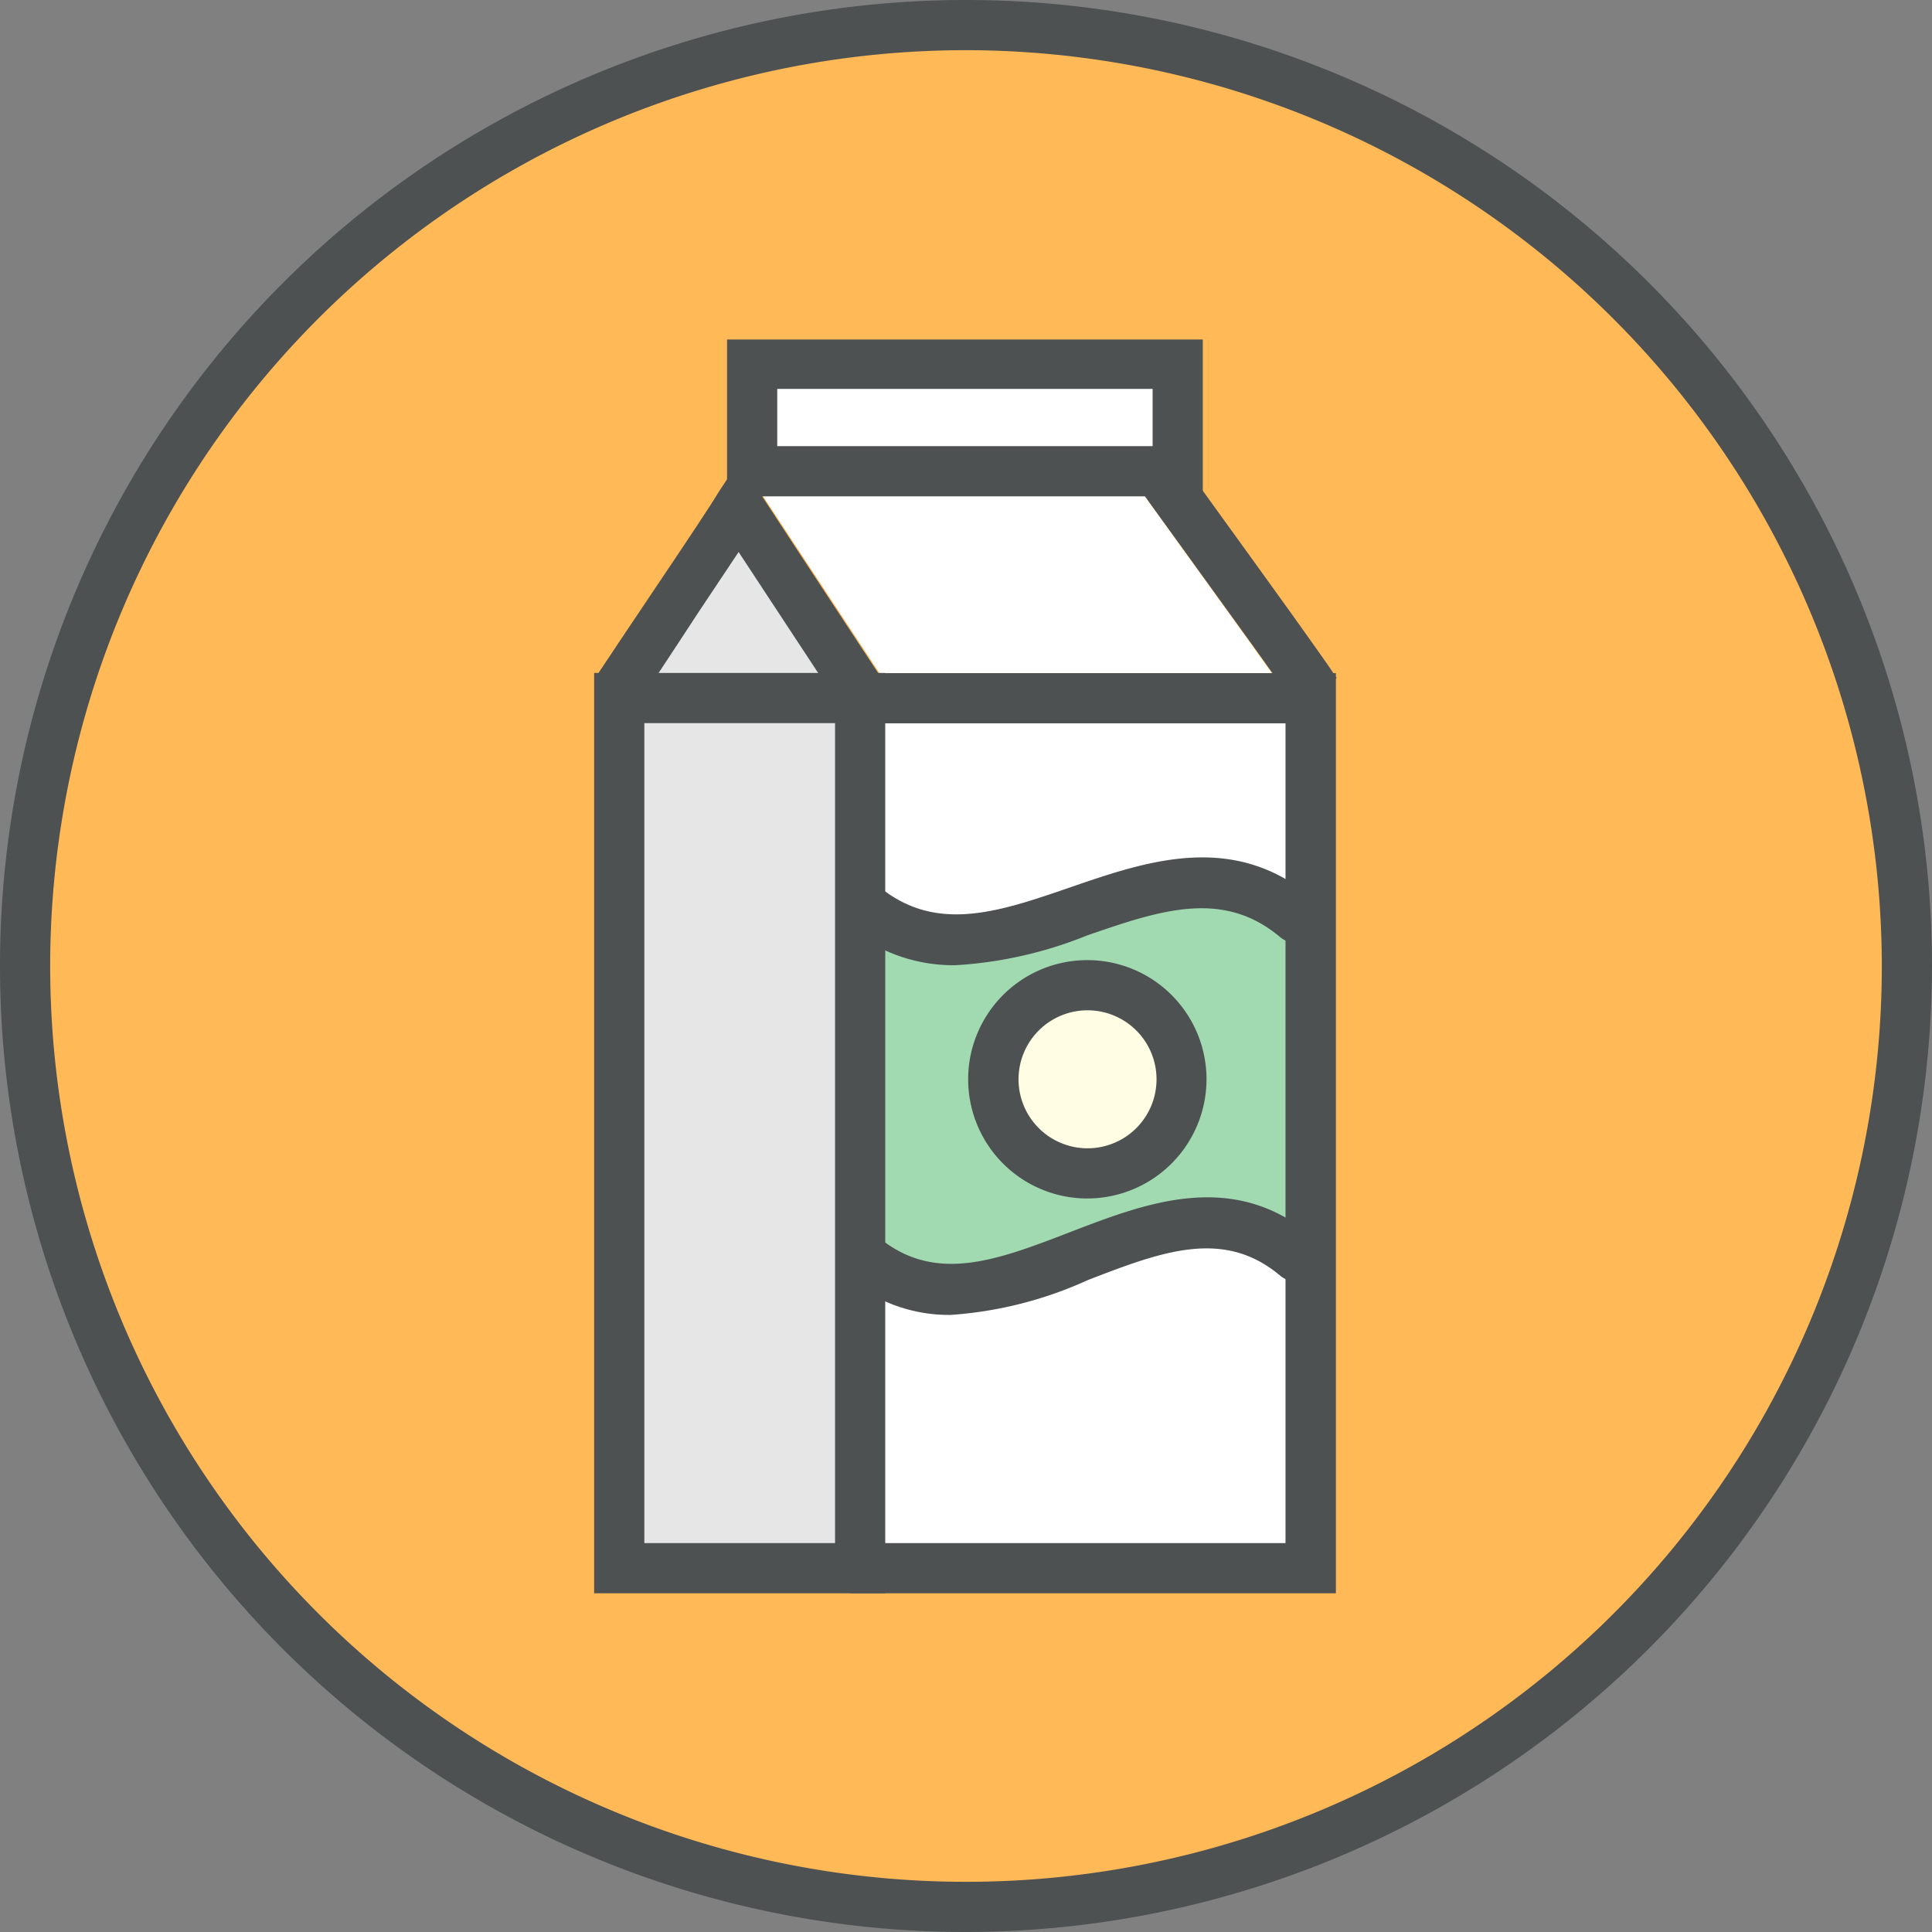 <svg id="dairy-free" xmlns="http://www.w3.org/2000/svg" viewBox="0 0 98.56 98.56"><rect x="0" y="0" width="98.56" height="98.56" fill="#808080" stroke="none"/><defs><style>.cls-1{fill:#ffb957;}.cls-2{fill:#4d5152;}.cls-3{fill:#fff;}.cls-4{fill:#a1d9b1;}.cls-5{fill:#fffde3;}.cls-6{fill:#e6e6e6;}</style></defs><title>dairy</title><circle class="cls-1" cx="49.28" cy="49.28" r="48"/><path class="cls-2" d="M49.28,98.56A49.28,49.28,0,1,1,98.56,49.28,49.34,49.34,0,0,1,49.28,98.56Zm0-96A46.72,46.72,0,1,0,96,49.28,46.77,46.77,0,0,0,49.28,2.56Z"/><g id="dairy-free-milk"><g id="dairy-free-milk-icon"><path class="cls-3" d="M60.47,28.2l-2.07-2.88H38.94l1.83,2.78,4.1,6.23h20C63.69,32.66,61.9,30.18,60.47,28.2Z"/><path class="cls-3" d="M43.89,35.61L43.35,80H66.87V35.61h-23Z"/><path class="cls-3" d="M38.37,18.56V24H60.08V18.56H38.37Z"/></g><path class="cls-3" d="M45.16,34.33H44.87l-4.1-6.23-1.83-2.78H58.39l2.07,2.88c1.43,2,3.22,4.46,4.41,6.13H45.16Z"/><path class="cls-3" d="M43.35,80H66.87V35.61h-23"/><path class="cls-4" d="M66.13,64.11c-7-5.88-14.58,5.88-21.55,0V46.83c7,5.88,14.58-5.88,21.55,0V64.11Z"/><path class="cls-2" d="M48.74,49.24a8.39,8.39,0,0,1-5.62-2.07,1.28,1.28,0,0,1,1.65-2c2.93,2.47,6.14,1.37,9.85.09,3.89-1.34,8.29-2.85,12.34.55a1.28,1.28,0,0,1-1.65,2c-2.93-2.47-6.14-1.37-9.85-.09A21.16,21.16,0,0,1,48.74,49.24Z"/><path class="cls-2" d="M48.49,67.08a8,8,0,0,1-5.37-2,1.28,1.28,0,0,1,1.65-2c2.9,2.45,6.1,1.21,9.81-.22,3.9-1.5,8.31-3.21,12.38.22a1.28,1.28,0,1,1-1.65,2c-2.9-2.45-6.1-1.21-9.81.22A20.13,20.13,0,0,1,48.49,67.08Z"/><circle class="cls-5" cx="55.47" cy="55.06" r="4.8"/><path class="cls-2" d="M55.47,61.14a6.08,6.08,0,1,1,6.08-6.08A6.09,6.09,0,0,1,55.47,61.14Zm0-9.6A3.52,3.52,0,1,0,59,55.06,3.52,3.52,0,0,0,55.47,51.54Z"/><polygon class="cls-2" points="68.15 81.28 43.35 81.28 43.35 78.72 65.58 78.72 65.58 36.9 43.89 36.9 43.89 34.34 68.15 34.34 68.15 81.28"/><path class="cls-3" d="M60.08,18.56H38.37V24H60.08V18.56Z"/><path class="cls-2" d="M61.36,25.32H37.09v-8H61.36v8ZM39.65,22.76H58.8V19.84H39.65v2.92Z"/><path class="cls-2" d="M66.06,36c-0.63-1-3.5-4.93-5.59-7.83-1.5-2.07-2.22-3.07-2.35-3.27l2.14-1.4c0.12,0.18,1.17,1.63,2.28,3.17,2.11,2.92,5,6.91,5.65,7.92Z"/><path class="cls-6" d="M43.87,35.15l-6.14-9.32c-0.8,1.23-5.34,8-6.31,9.44"/><path class="cls-2" d="M32.5,36l-2.14-1.41c0.49-.74,1.89-2.84,3.27-4.89s2.64-3.94,3-4.55l1.07-1.63,3,4.58,4.19,6.37-2.14,1.4-4.19-6.37-0.88-1.34-2,3C34.39,33.14,33,35.23,32.5,36Z"/><path class="cls-6" d="M43.88,35.61H31.59V80H43.88V35.61Z"/><path class="cls-2" d="M45.16,81.28H30.31V34.33H45.16V81.28ZM32.87,78.72H42.6V36.89H32.87V78.72Z"/></g></svg>